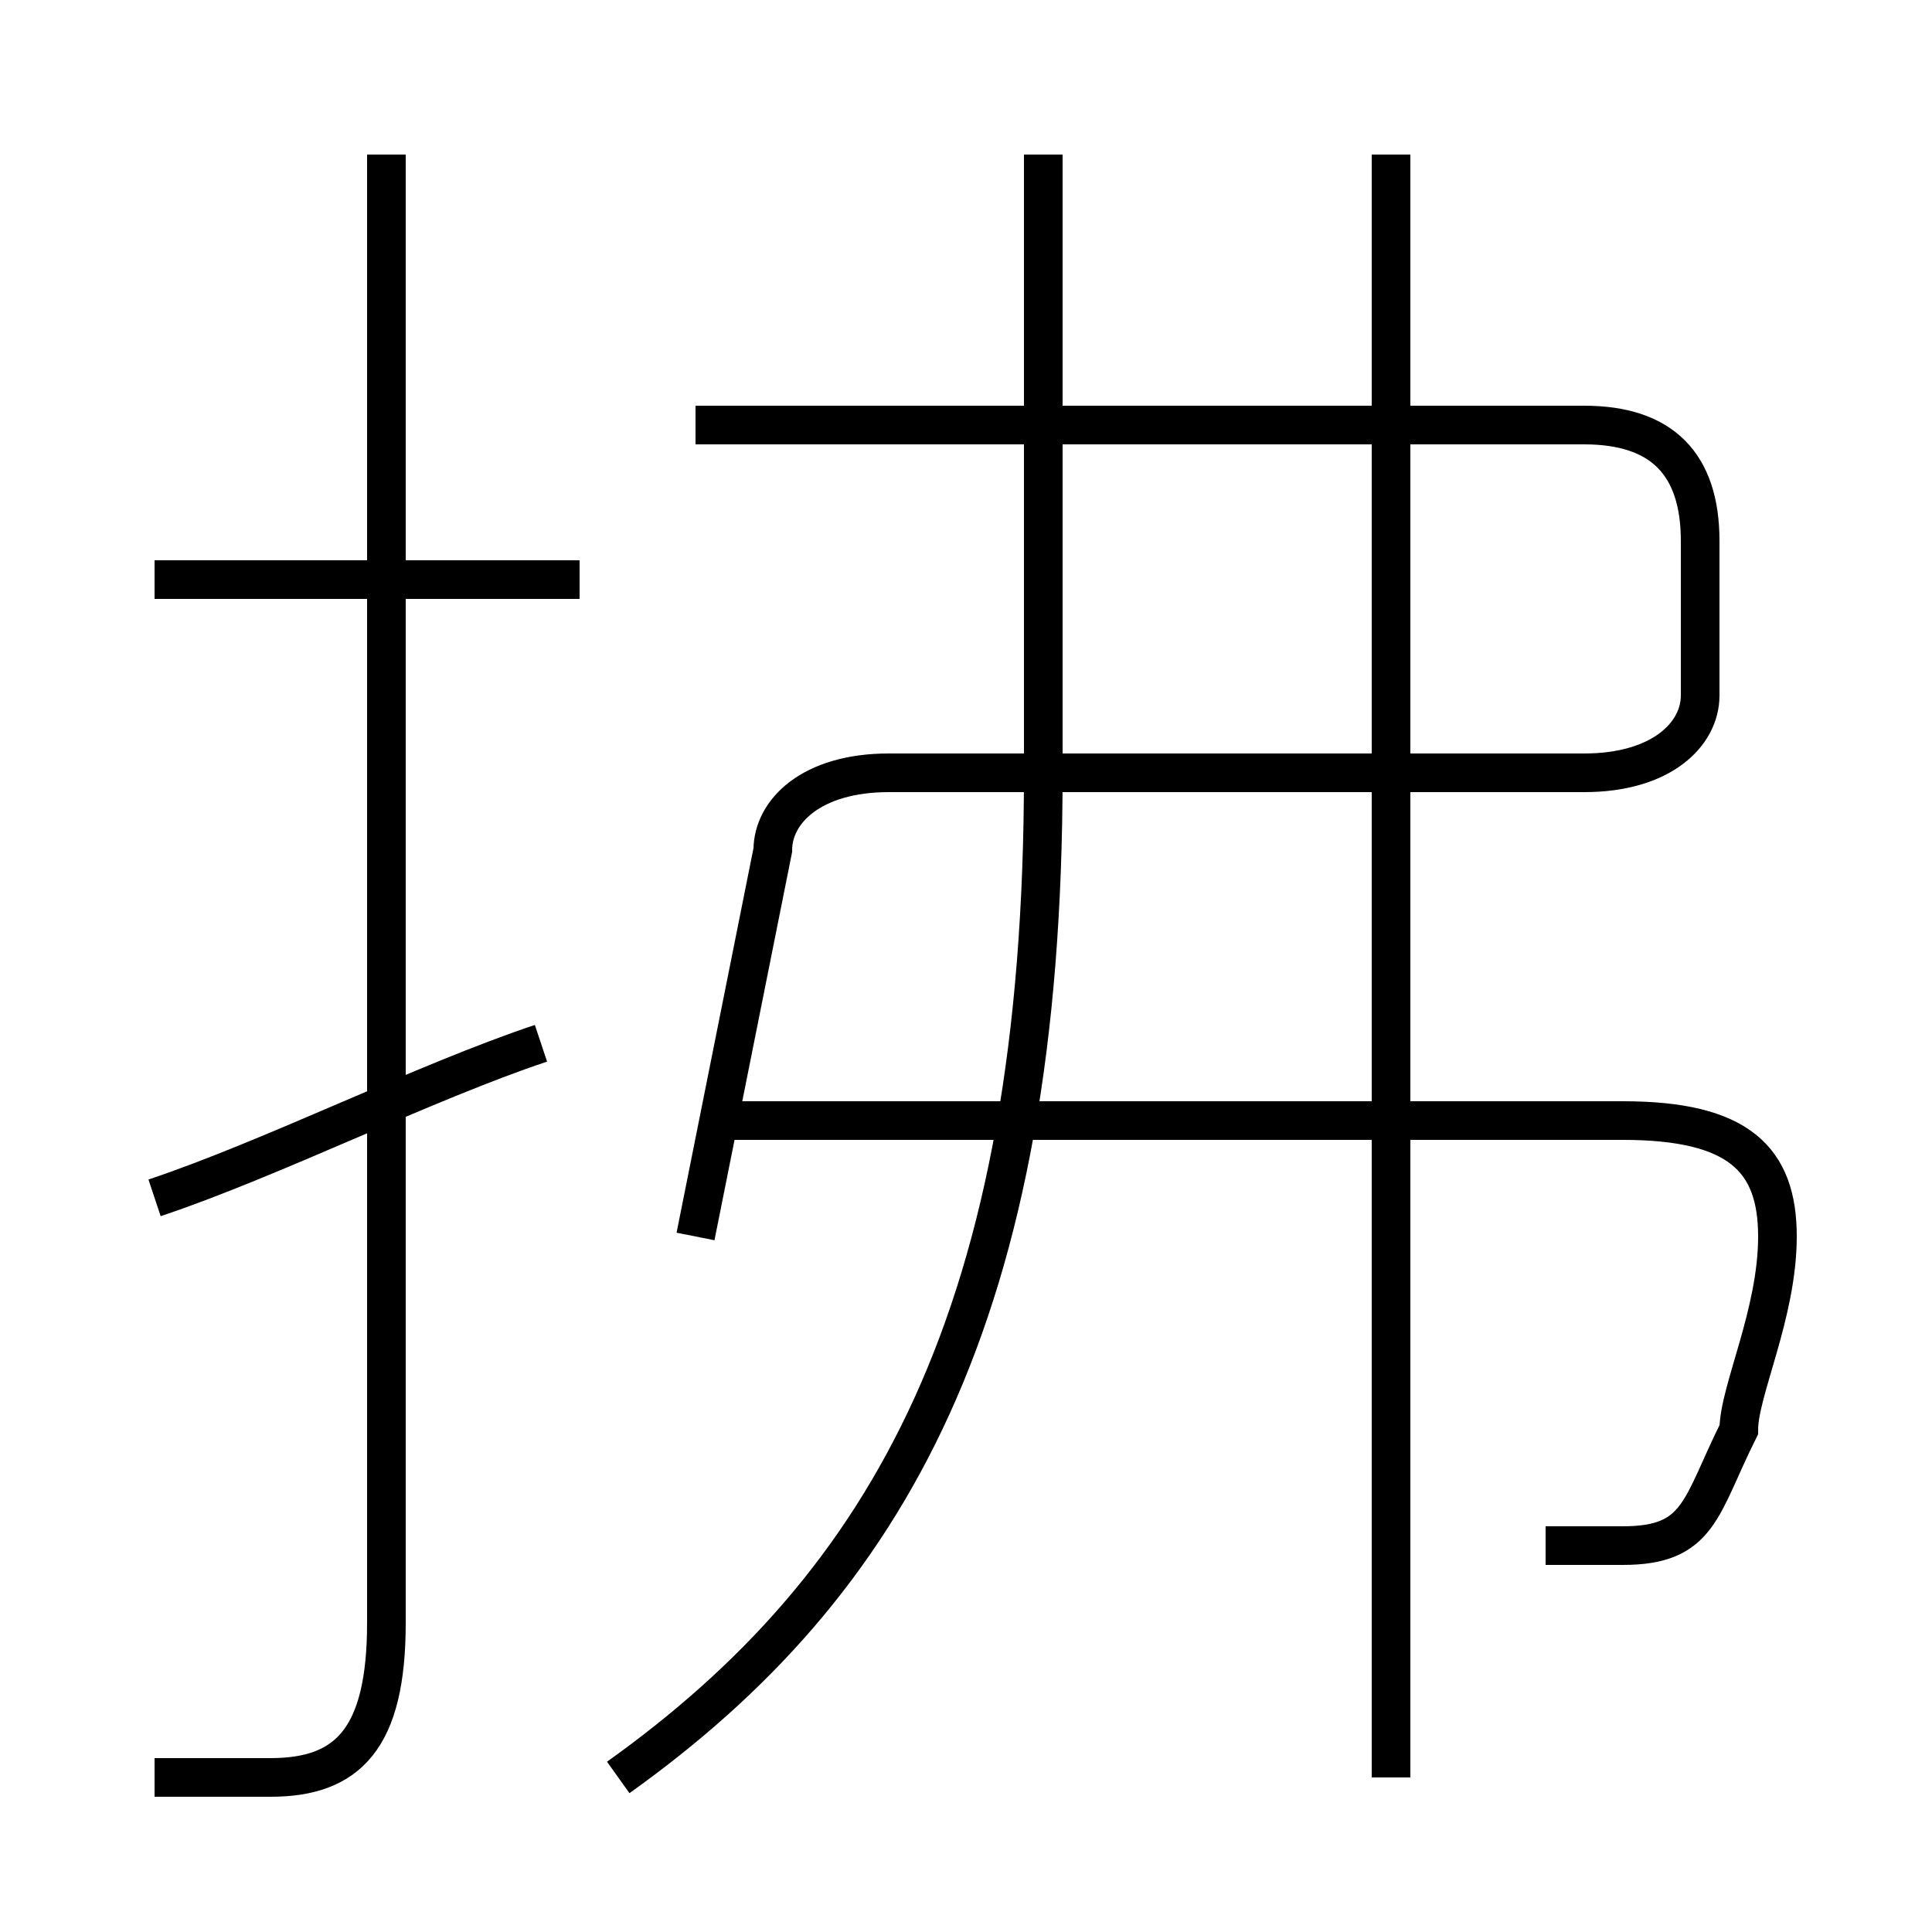 <?xml version='1.0' encoding='utf8'?>
<svg viewBox="0.0 -6.0 50.0 50.0" version="1.1" xmlns="http://www.w3.org/2000/svg">
<rect x="0.0" y="-6.0" width="50.0" height="50.0" fill="#808080" stroke="none"/>
<rect x="-1000" y="-1000" width="2000" height="2000" stroke="white" fill="white"/>
<g style="fill:white;stroke:#000000;  stroke-width:1">
<path d="M 18 -12 L 20 -22 C 20 -23 21 -24 23 -24 L 41 -24 C 43 -24 44 -25 44 -26 L 44 -30 C 44 -32 43 -33 41 -33 L 18 -33 M 4 -13 C 7 -14 11 -16 14 -17 M 4 2 C 5 2 6 2 7 2 C 9 2 10 1 10 -2 L 10 -40 M 15 -29 L 4 -29 M 16 2 C 23 -3 27 -10 27 -24 L 27 -40 M 40 -4 C 41 -4 41 -4 42 -4 C 44 -4 44 -5 45 -7 C 45 -8 46 -10 46 -12 C 46 -14 45 -15 42 -15 L 19 -15 M 36 2 L 36 -40" transform="translate(0.0 38.0)" />
</g>
</svg>